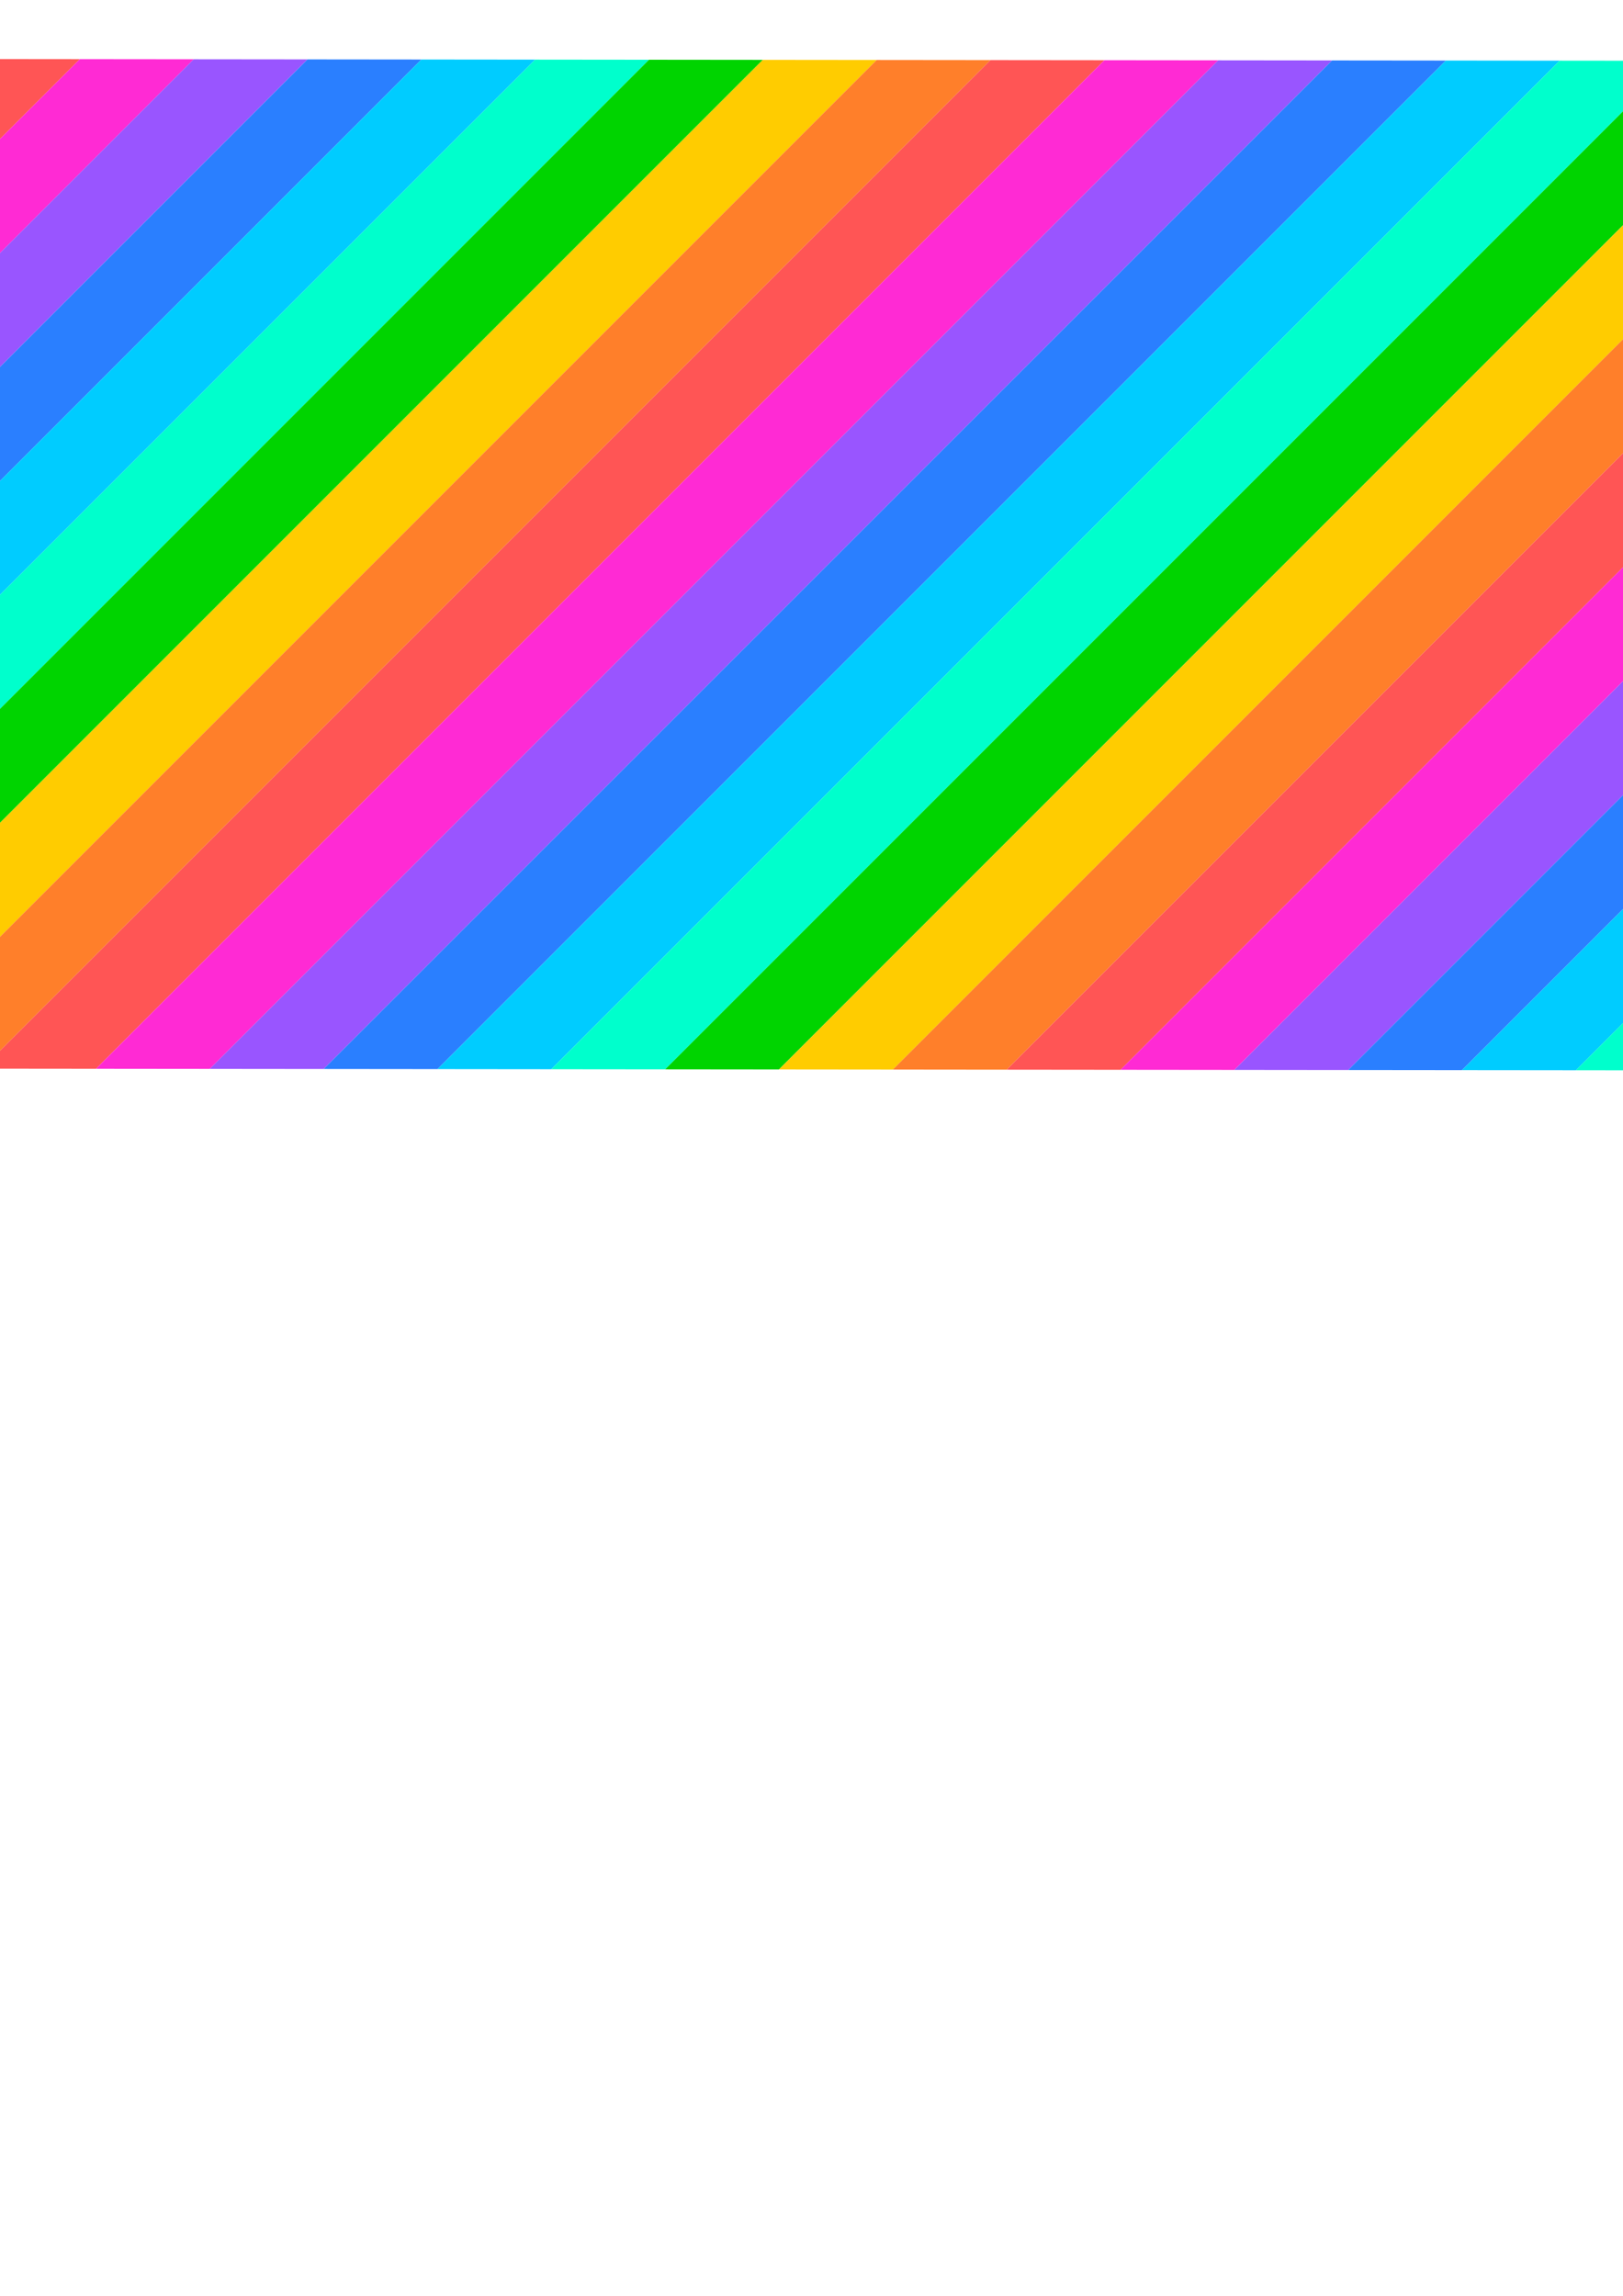 <?xml version="1.0" encoding="UTF-8" standalone="no"?>
<!-- Created with Inkscape (http://www.inkscape.org/) -->

<svg
   xmlns:dc="http://purl.org/dc/elements/1.1/"
   xmlns:cc="http://creativecommons.org/ns#"
   xmlns:rdf="http://www.w3.org/1999/02/22-rdf-syntax-ns#"
   xmlns:svg="http://www.w3.org/2000/svg"
   xmlns="http://www.w3.org/2000/svg"
   xmlns:sodipodi="http://sodipodi.sourceforge.net/DTD/sodipodi-0.dtd"
   xmlns:inkscape="http://www.inkscape.org/namespaces/inkscape"
   width="210mm"
   height="297mm"
   viewBox="0 0 210 297"
   version="1.1"
   id="svg891"
   inkscape:version="0.92.5 (2060ec1f9f, 2020-04-08)"
   sodipodi:docname="featureGraphic_background.svg">
  <defs
     id="defs885">
    <clipPath
       clipPathUnits="userSpaceOnUse"
       id="clipPath1702">
      <rect
         style="opacity:1;fill:#ffffff;fill-opacity:1;stroke:#ffffff;stroke-width:6.563;stroke-miterlimit:4;stroke-dasharray:none;stroke-dashoffset:0;stroke-opacity:1"
         id="rect1704"
         width="970.19"
         height="470.368"
         x="-881.963"
         y="126.922"
         transform="matrix(0.939,-0.345,0.939,0.345,0,0)" />
    </clipPath>
  </defs>
  <sodipodi:namedview
     id="base"
     pagecolor="#ffffff"
     bordercolor="#666666"
     borderopacity="1.0"
     inkscape:pageopacity="0.0"
     inkscape:pageshadow="2"
     inkscape:zoom="0.49497475"
     inkscape:cx="357.4353"
     inkscape:cy="608.49034"
     inkscape:document-units="mm"
     inkscape:current-layer="g3425"
     showgrid="false"
     inkscape:window-width="1916"
     inkscape:window-height="1041"
     inkscape:window-x="0"
     inkscape:window-y="18"
     inkscape:window-maximized="0" />
  <g
     inkscape:label="Layer 1"
     inkscape:groupmode="layer"
     id="layer1">
    <g
       id="g3425"
       transform="matrix(0.148,0.148,-0.402,0.402,213.404,32.536)"
       clip-path="none">
      <g
         id="g1700"
         clip-path="url(#clipPath1702)"
         transform="translate(-204.39,-73.802)"
         inkscape:export-xdpi="97.339394"
         inkscape:export-ydpi="97.339394">
        <rect
           style="opacity:1;fill:#2a7fff;fill-opacity:1;stroke:none;stroke-width:45.103;stroke-miterlimit:4;stroke-dasharray:none;stroke-dashoffset:0;stroke-opacity:1"
           id="rect3402"
           width="49.811"
           height="955.644"
           x="-914.411"
           y="-176.126" />
        <rect
           y="-176.126"
           x="-864.599"
           height="955.644"
           width="49.811"
           id="rect3404"
           style="opacity:1;fill:#00ccff;fill-opacity:1;stroke:none;stroke-width:45.103;stroke-miterlimit:4;stroke-dasharray:none;stroke-dashoffset:0;stroke-opacity:1" />
        <rect
           style="opacity:1;fill:#00ffcc;fill-opacity:1;stroke:none;stroke-width:45.103;stroke-miterlimit:4;stroke-dasharray:none;stroke-dashoffset:0;stroke-opacity:1"
           id="rect3406"
           width="49.811"
           height="955.644"
           x="-814.788"
           y="-176.126" />
        <rect
           y="-176.126"
           x="-764.977"
           height="955.644"
           width="49.811"
           id="rect3408"
           style="opacity:1;fill:#00d400;fill-opacity:1;stroke:none;stroke-width:45.103;stroke-miterlimit:4;stroke-dasharray:none;stroke-dashoffset:0;stroke-opacity:1" />
        <rect
           style="opacity:1;fill:#ffcc00;fill-opacity:1;stroke:none;stroke-width:45.103;stroke-miterlimit:4;stroke-dasharray:none;stroke-dashoffset:0;stroke-opacity:1"
           id="rect3410"
           width="49.811"
           height="955.644"
           x="-715.165"
           y="-176.126" />
        <rect
           y="-176.126"
           x="-665.354"
           height="955.644"
           width="49.811"
           id="rect3412"
           style="opacity:1;fill:#ff7f2a;fill-opacity:1;stroke:none;stroke-width:45.103;stroke-miterlimit:4;stroke-dasharray:none;stroke-dashoffset:0;stroke-opacity:1" />
        <rect
           style="opacity:1;fill:#ff5555;fill-opacity:1;stroke:none;stroke-width:45.103;stroke-miterlimit:4;stroke-dasharray:none;stroke-dashoffset:0;stroke-opacity:1"
           id="rect3414"
           width="49.811"
           height="955.644"
           x="-615.543"
           y="-176.126" />
        <rect
           style="opacity:1;fill:#ff2ad4;fill-opacity:1;stroke:none;stroke-width:45.103;stroke-miterlimit:4;stroke-dasharray:none;stroke-dashoffset:0;stroke-opacity:1"
           id="rect3398-6"
           width="49.811"
           height="955.644"
           x="-565.731"
           y="-176.126" />
        <rect
           y="-176.126"
           x="-515.92"
           height="955.644"
           width="49.811"
           id="rect3400-2"
           style="opacity:1;fill:#9955ff;fill-opacity:1;stroke:none;stroke-width:45.103;stroke-miterlimit:4;stroke-dasharray:none;stroke-dashoffset:0;stroke-opacity:1" />
        <rect
           style="opacity:1;fill:#2a7fff;fill-opacity:1;stroke:none;stroke-width:45.103;stroke-miterlimit:4;stroke-dasharray:none;stroke-dashoffset:0;stroke-opacity:1"
           id="rect3402-3"
           width="49.811"
           height="955.644"
           x="-466.109"
           y="-176.126" />
        <rect
           y="-176.126"
           x="-416.297"
           height="955.644"
           width="49.811"
           id="rect3404-6"
           style="opacity:1;fill:#00ccff;fill-opacity:1;stroke:none;stroke-width:45.103;stroke-miterlimit:4;stroke-dasharray:none;stroke-dashoffset:0;stroke-opacity:1" />
        <rect
           style="opacity:1;fill:#00ffcc;fill-opacity:1;stroke:none;stroke-width:45.103;stroke-miterlimit:4;stroke-dasharray:none;stroke-dashoffset:0;stroke-opacity:1"
           id="rect3406-7"
           width="49.811"
           height="955.644"
           x="-366.486"
           y="-176.126" />
        <rect
           y="-176.126"
           x="-316.675"
           height="955.644"
           width="49.811"
           id="rect3408-5"
           style="opacity:1;fill:#00d400;fill-opacity:1;stroke:none;stroke-width:45.103;stroke-miterlimit:4;stroke-dasharray:none;stroke-dashoffset:0;stroke-opacity:1" />
        <rect
           style="opacity:1;fill:#ffcc00;fill-opacity:1;stroke:none;stroke-width:45.103;stroke-miterlimit:4;stroke-dasharray:none;stroke-dashoffset:0;stroke-opacity:1"
           id="rect3410-3"
           width="49.811"
           height="955.644"
           x="-266.863"
           y="-176.126" />
        <rect
           y="-176.126"
           x="-217.052"
           height="955.644"
           width="49.811"
           id="rect3412-5"
           style="opacity:1;fill:#ff7f2a;fill-opacity:1;stroke:none;stroke-width:45.103;stroke-miterlimit:4;stroke-dasharray:none;stroke-dashoffset:0;stroke-opacity:1" />
        <rect
           style="opacity:1;fill:#ff5555;fill-opacity:1;stroke:none;stroke-width:45.103;stroke-miterlimit:4;stroke-dasharray:none;stroke-dashoffset:0;stroke-opacity:1"
           id="rect3414-6"
           width="49.811"
           height="955.644"
           x="-167.241"
           y="-176.126" />
        <rect
           style="opacity:1;fill:#ff2ad4;fill-opacity:1;stroke:none;stroke-width:45.103;stroke-miterlimit:4;stroke-dasharray:none;stroke-dashoffset:0;stroke-opacity:1"
           id="rect3398-6-2"
           width="49.811"
           height="955.644"
           x="-117.43"
           y="-176.126" />
        <rect
           y="-176.126"
           x="-67.619"
           height="955.644"
           width="49.811"
           id="rect3400-2-9"
           style="opacity:1;fill:#9955ff;fill-opacity:1;stroke:none;stroke-width:45.103;stroke-miterlimit:4;stroke-dasharray:none;stroke-dashoffset:0;stroke-opacity:1" />
        <rect
           style="opacity:1;fill:#2a7fff;fill-opacity:1;stroke:none;stroke-width:45.103;stroke-miterlimit:4;stroke-dasharray:none;stroke-dashoffset:0;stroke-opacity:1"
           id="rect3402-9"
           width="49.811"
           height="955.644"
           x="-17.807"
           y="-176.126" />
        <rect
           y="-176.126"
           x="32.004"
           height="955.644"
           width="49.811"
           id="rect3404-2"
           style="opacity:1;fill:#00ccff;fill-opacity:1;stroke:none;stroke-width:45.103;stroke-miterlimit:4;stroke-dasharray:none;stroke-dashoffset:0;stroke-opacity:1" />
        <rect
           style="opacity:1;fill:#00ffcc;fill-opacity:1;stroke:none;stroke-width:45.103;stroke-miterlimit:4;stroke-dasharray:none;stroke-dashoffset:0;stroke-opacity:1"
           id="rect3406-2"
           width="49.811"
           height="955.644"
           x="81.815"
           y="-176.126" />
        <rect
           y="-176.126"
           x="131.627"
           height="955.644"
           width="49.811"
           id="rect3408-8"
           style="opacity:1;fill:#00d400;fill-opacity:1;stroke:none;stroke-width:45.103;stroke-miterlimit:4;stroke-dasharray:none;stroke-dashoffset:0;stroke-opacity:1" />
        <rect
           style="opacity:1;fill:#ffcc00;fill-opacity:1;stroke:none;stroke-width:45.103;stroke-miterlimit:4;stroke-dasharray:none;stroke-dashoffset:0;stroke-opacity:1"
           id="rect3410-9"
           width="49.811"
           height="955.644"
           x="181.438"
           y="-176.126" />
        <rect
           y="-176.126"
           x="231.249"
           height="955.644"
           width="49.811"
           id="rect3412-7"
           style="opacity:1;fill:#ff7f2a;fill-opacity:1;stroke:none;stroke-width:45.103;stroke-miterlimit:4;stroke-dasharray:none;stroke-dashoffset:0;stroke-opacity:1" />
        <rect
           style="opacity:1;fill:#ff5555;fill-opacity:1;stroke:none;stroke-width:45.103;stroke-miterlimit:4;stroke-dasharray:none;stroke-dashoffset:0;stroke-opacity:1"
           id="rect3414-3"
           width="49.811"
           height="955.644"
           x="281.061"
           y="-176.126" />
        <rect
           style="opacity:1;fill:#ff2ad4;fill-opacity:1;stroke:none;stroke-width:45.103;stroke-miterlimit:4;stroke-dasharray:none;stroke-dashoffset:0;stroke-opacity:1"
           id="rect3398-6-6"
           width="49.811"
           height="955.644"
           x="330.872"
           y="-176.126" />
        <rect
           y="-176.126"
           x="380.683"
           height="955.644"
           width="49.811"
           id="rect3400-2-1"
           style="opacity:1;fill:#9955ff;fill-opacity:1;stroke:none;stroke-width:45.103;stroke-miterlimit:4;stroke-dasharray:none;stroke-dashoffset:0;stroke-opacity:1" />
        <rect
           style="opacity:1;fill:#2a7fff;fill-opacity:1;stroke:none;stroke-width:45.103;stroke-miterlimit:4;stroke-dasharray:none;stroke-dashoffset:0;stroke-opacity:1"
           id="rect3402-3-2"
           width="49.811"
           height="955.644"
           x="430.494"
           y="-176.126" />
        <rect
           y="-176.126"
           x="480.306"
           height="955.644"
           width="49.811"
           id="rect3404-6-9"
           style="opacity:1;fill:#00ccff;fill-opacity:1;stroke:none;stroke-width:45.103;stroke-miterlimit:4;stroke-dasharray:none;stroke-dashoffset:0;stroke-opacity:1" />
        <rect
           style="opacity:1;fill:#00ffcc;fill-opacity:1;stroke:none;stroke-width:45.103;stroke-miterlimit:4;stroke-dasharray:none;stroke-dashoffset:0;stroke-opacity:1"
           id="rect3406-7-3"
           width="49.811"
           height="955.644"
           x="530.117"
           y="-176.126" />
        <rect
           y="-176.126"
           x="579.928"
           height="955.644"
           width="49.811"
           id="rect3408-5-1"
           style="opacity:1;fill:#00d400;fill-opacity:1;stroke:none;stroke-width:45.103;stroke-miterlimit:4;stroke-dasharray:none;stroke-dashoffset:0;stroke-opacity:1" />
        <rect
           style="opacity:1;fill:#ffcc00;fill-opacity:1;stroke:none;stroke-width:45.103;stroke-miterlimit:4;stroke-dasharray:none;stroke-dashoffset:0;stroke-opacity:1"
           id="rect3410-3-9"
           width="49.811"
           height="955.644"
           x="629.74"
           y="-176.126" />
        <rect
           y="-176.126"
           x="679.551"
           height="955.644"
           width="49.811"
           id="rect3412-5-4"
           style="opacity:1;fill:#ff7f2a;fill-opacity:1;stroke:none;stroke-width:45.103;stroke-miterlimit:4;stroke-dasharray:none;stroke-dashoffset:0;stroke-opacity:1" />
        <rect
           style="opacity:1;fill:#ff5555;fill-opacity:1;stroke:none;stroke-width:45.103;stroke-miterlimit:4;stroke-dasharray:none;stroke-dashoffset:0;stroke-opacity:1"
           id="rect3414-6-7"
           width="49.811"
           height="955.644"
           x="729.362"
           y="-176.126" />
        <rect
           style="opacity:1;fill:#ff2ad4;fill-opacity:1;stroke:none;stroke-width:45.103;stroke-miterlimit:4;stroke-dasharray:none;stroke-dashoffset:0;stroke-opacity:1"
           id="rect3398-6-2-8"
           width="49.811"
           height="955.644"
           x="779.174"
           y="-176.126" />
        <rect
           y="-176.126"
           x="828.985"
           height="955.644"
           width="49.811"
           id="rect3400-2-9-4"
           style="opacity:1;fill:#9955ff;fill-opacity:1;stroke:none;stroke-width:45.103;stroke-miterlimit:4;stroke-dasharray:none;stroke-dashoffset:0;stroke-opacity:1" />
      </g>
    </g>
  </g>
</svg>
